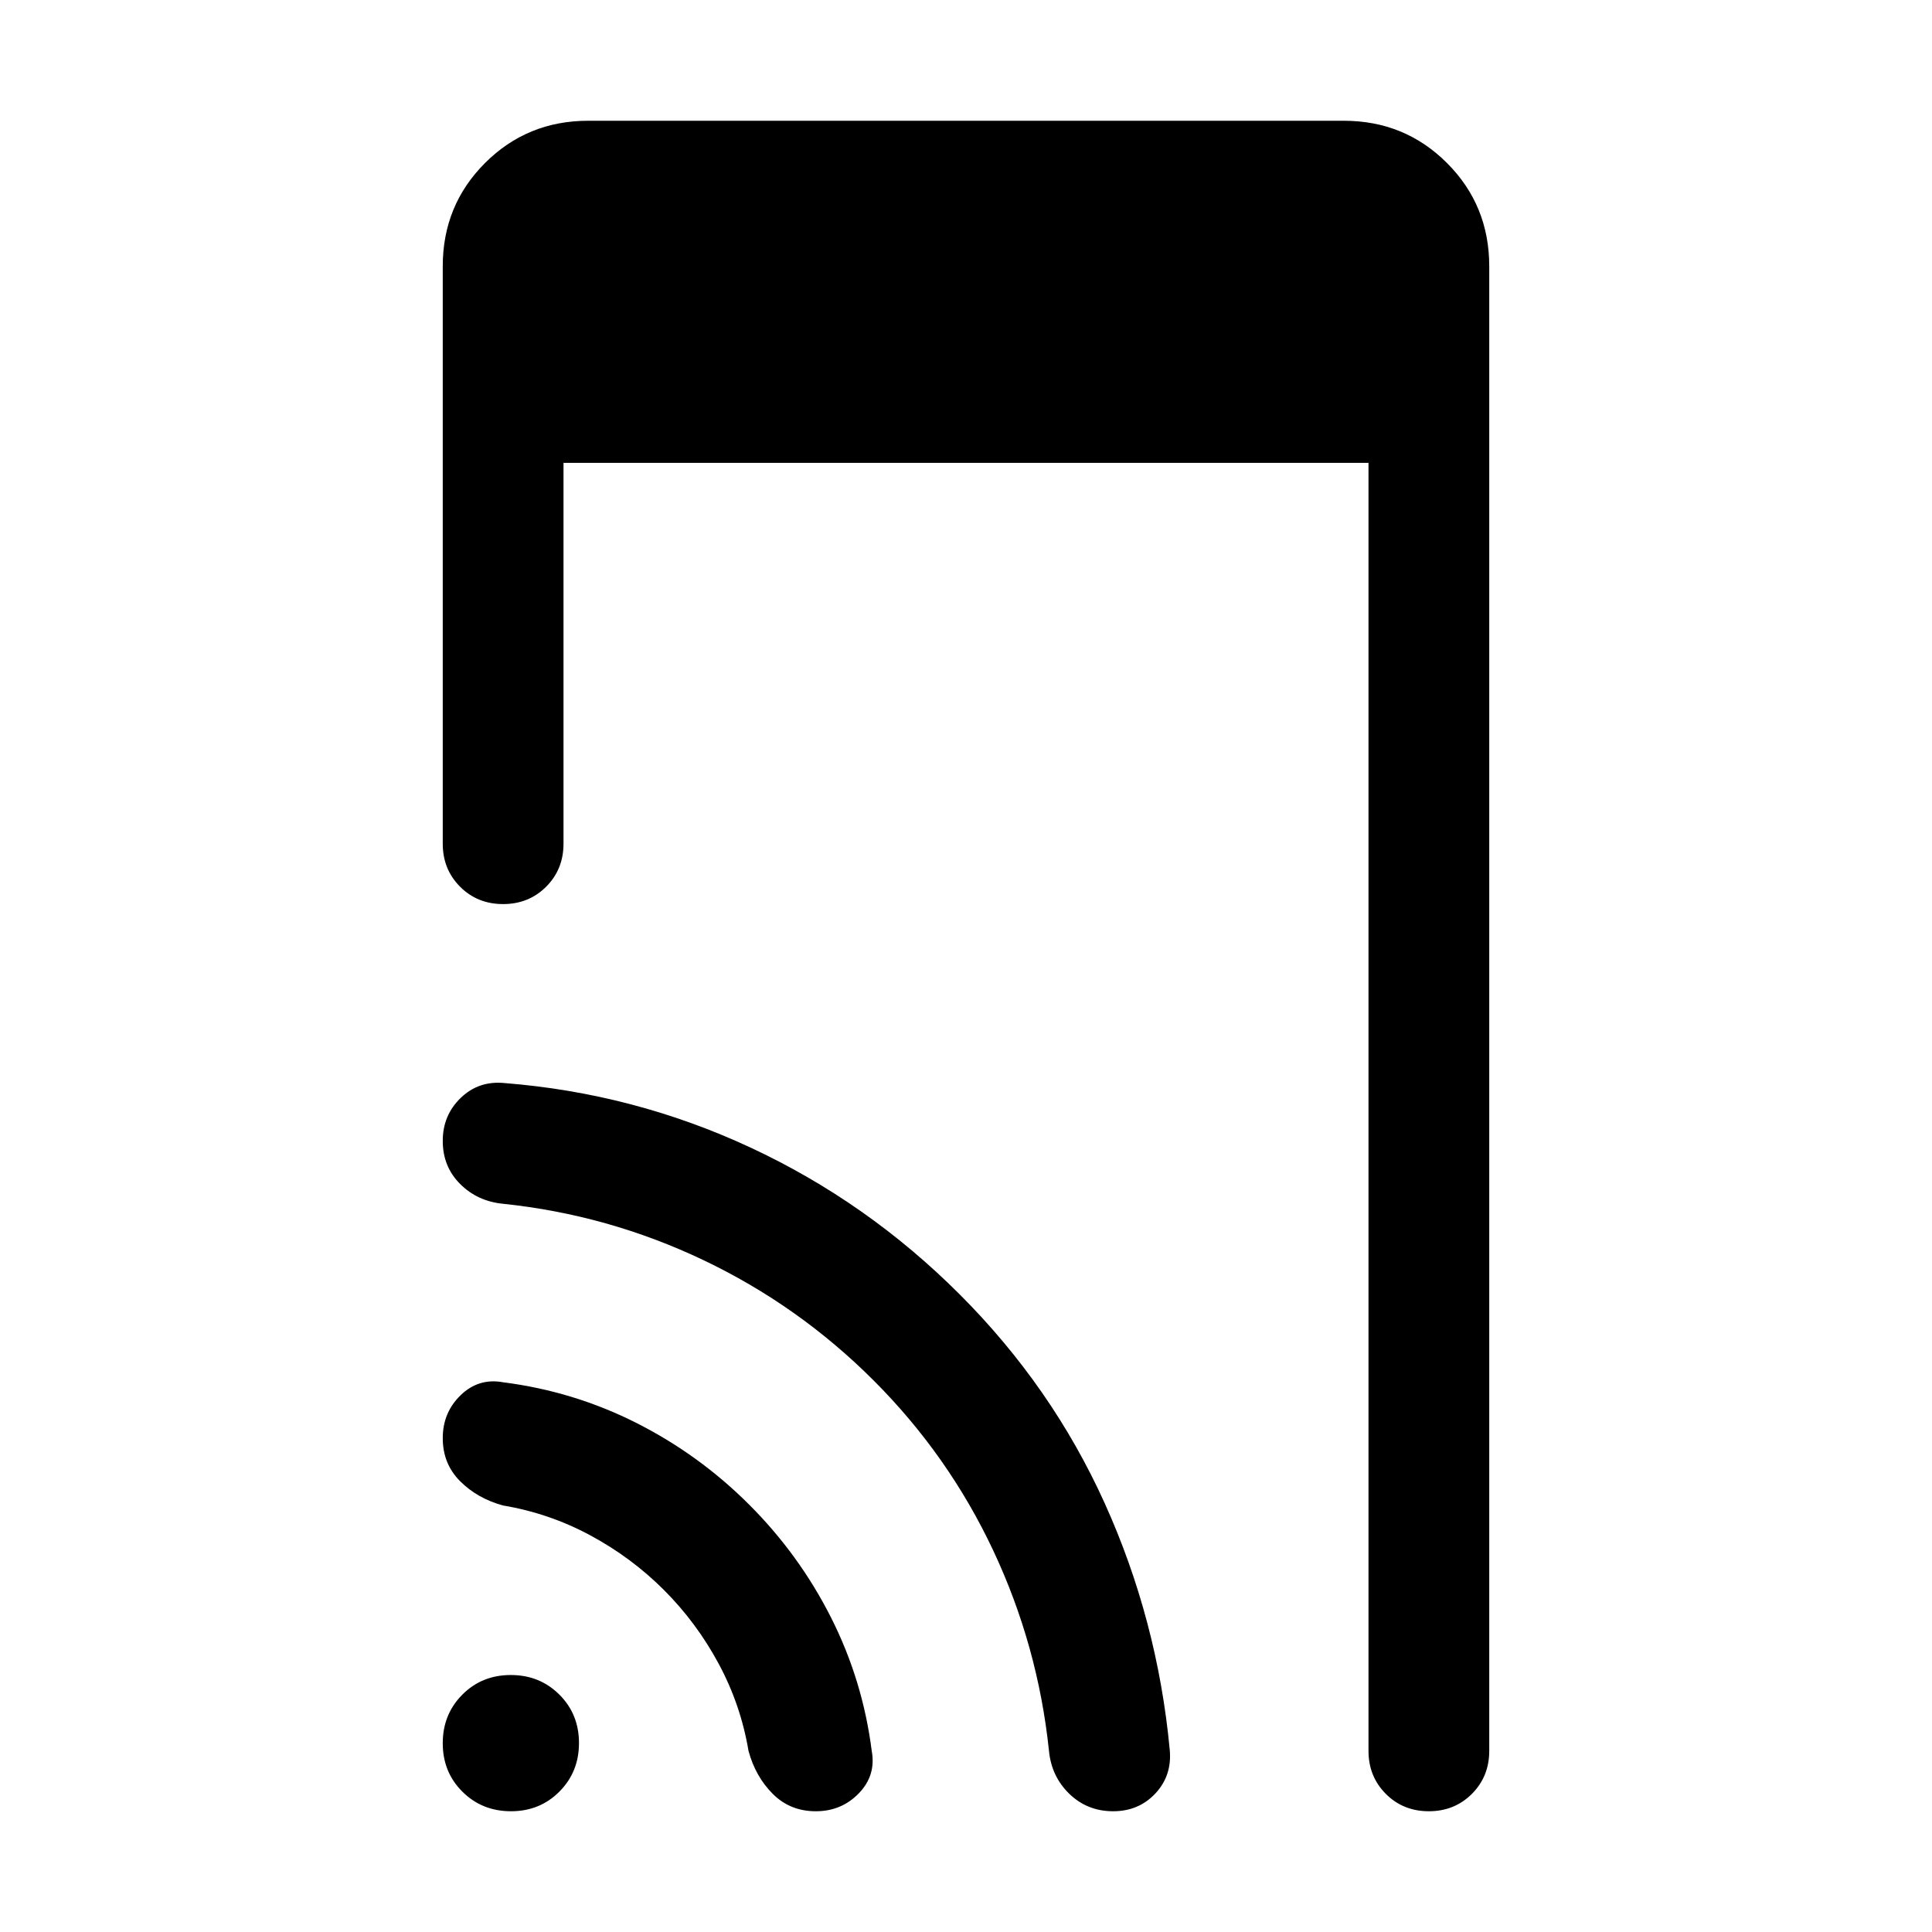<svg xmlns="http://www.w3.org/2000/svg" height="24" viewBox="0 -960 960 960" width="24"><path d="M253.901-60.002q-14.361 0-24.13-9.715-9.77-9.715-9.77-24.076 0-14.362 9.716-24.131 9.715-9.769 24.076-9.769 14.362 0 24.131 9.715t9.769 24.077q0 14.361-9.715 24.13Q268.263-60 253.901-60ZM280-730v189.233q0 12.75-8.629 21.375-8.628 8.624-21.384 8.624-12.755 0-21.37-8.624-8.616-8.625-8.616-21.375v-286.923q0-30.308 21-51.308t51.308-21h375.382q30.308 0 51.308 21t21 51.308v737.69q0 12.75-8.629 21.375t-21.384 8.625q-12.756 0-21.371-8.625Q680-77.251 680-90.001v-640H280Zm49.924 560.077q-16.154-16.154-36.577-27.154t-43.346-14.846q-12.769-3.462-21.384-12.09-8.616-8.629-8.616-21.384 0-12.756 8.923-21.371 8.923-8.615 21.077-6.385 35.077 4.462 66.269 20.231 31.192 15.769 56.038 40.615 24.846 24.846 40.615 56.038 15.769 31.192 20.231 66.27 2.23 12.153-6.398 21.076-8.629 8.923-21.384 8.923-12.756 0-21.371-8.616-8.615-8.615-12.077-21.384-3.846-22.923-14.846-43.346t-27.154-36.577Zm104.154-104.154q-37.231-37.23-84.539-59.769-47.308-22.538-99.538-27.999-12.769-1.231-21.384-9.86-8.616-8.628-8.616-21.384 0-12.755 8.923-21.371 8.923-8.615 21.692-7.384 64.384 5.077 122.346 32.077 57.961 26.999 103.884 72.922t72.115 103.884Q575.153-155 581.23-90.616q1.23 12.769-7.05 21.692t-21.076 8.923q-12.797 0-21.719-8.616-8.923-8.615-10.154-21.384-5.461-52.23-27.692-99.538t-59.461-84.539Z"/></svg>